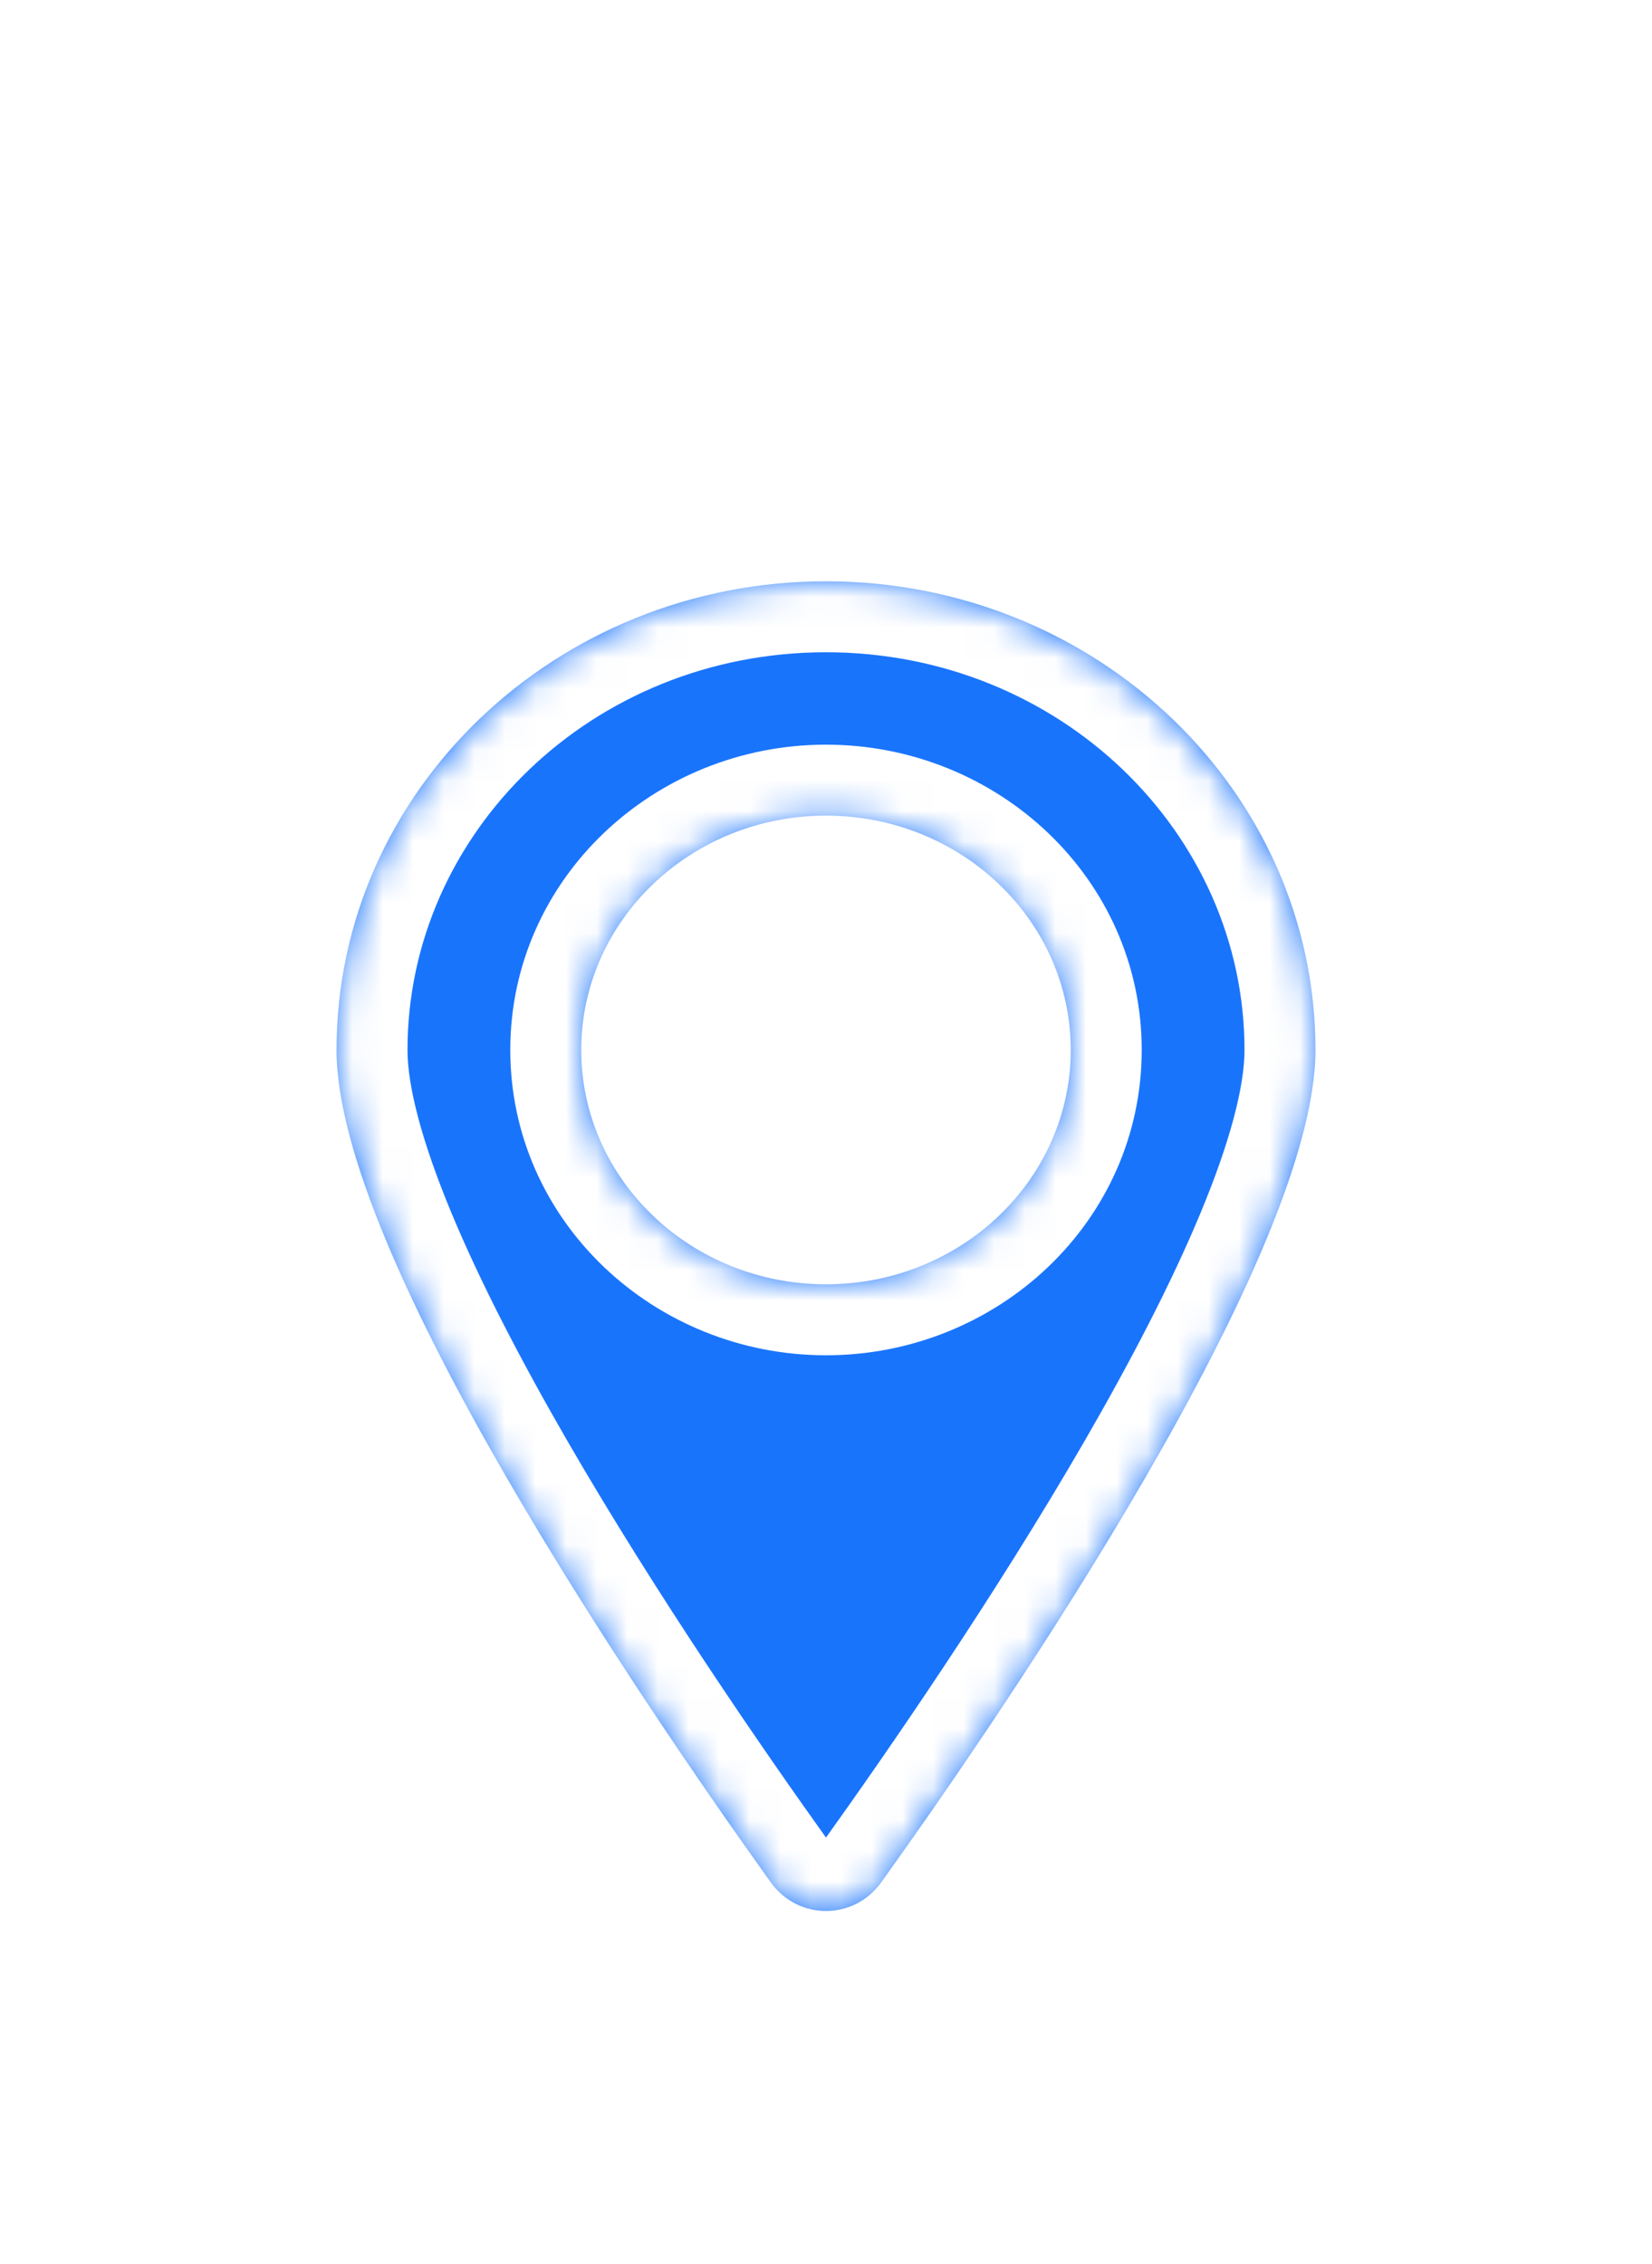 <svg width="54" height="74" viewBox="0 0 54 74" fill="none" xmlns="http://www.w3.org/2000/svg">
<g filter="url(#filter0_d_286_579)">
<mask id="path-1-inside-1_286_579" fill="white">
<path fill-rule="evenodd" clip-rule="evenodd" d="M28.808 57.524C32.995 51.678 43 37.009 43 30.319C43 21.859 35.837 15 27 15C18.163 15 11 21.859 11 30.319C11 37.009 21.005 51.678 25.192 57.524C26.089 58.777 27.911 58.777 28.808 57.524ZM27 37.979C31.418 37.979 35 34.549 35 30.319C35 26.089 31.418 22.66 27 22.66C22.582 22.66 19 26.089 19 30.319C19 34.549 22.582 37.979 27 37.979Z"/>
</mask>
<path fill-rule="evenodd" clip-rule="evenodd" d="M28.808 57.524C32.995 51.678 43 37.009 43 30.319C43 21.859 35.837 15 27 15C18.163 15 11 21.859 11 30.319C11 37.009 21.005 51.678 25.192 57.524C26.089 58.777 27.911 58.777 28.808 57.524ZM27 37.979C31.418 37.979 35 34.549 35 30.319C35 26.089 31.418 22.66 27 22.66C22.582 22.66 19 26.089 19 30.319C19 34.549 22.582 37.979 27 37.979Z" fill="#1974FC"/>
<path d="M28.808 57.524L30.695 58.875L30.695 58.875L28.808 57.524ZM25.192 57.524L27.078 56.173L27.078 56.173L25.192 57.524ZM40.68 30.319C40.68 31.516 40.206 33.337 39.23 35.678C38.28 37.958 36.952 40.506 35.466 43.078C32.496 48.216 28.998 53.275 26.922 56.173L30.695 58.875C32.806 55.927 36.403 50.728 39.483 45.399C41.022 42.736 42.456 39.997 43.513 37.463C44.544 34.989 45.32 32.468 45.32 30.319H40.68ZM27 17.32C34.651 17.32 40.68 23.234 40.68 30.319H45.32C45.32 20.483 37.022 12.68 27 12.68V17.32ZM13.32 30.319C13.32 23.234 19.349 17.32 27 17.32V12.68C16.978 12.68 8.68 20.483 8.68 30.319H13.32ZM27.078 56.173C25.002 53.275 21.504 48.216 18.534 43.078C17.049 40.506 15.72 37.958 14.77 35.678C13.794 33.337 13.32 31.516 13.32 30.319H8.68C8.68 32.468 9.456 34.989 10.487 37.463C11.544 39.997 12.978 42.736 14.517 45.399C17.597 50.728 21.195 55.927 23.305 58.875L27.078 56.173ZM26.922 56.173C26.918 56.18 26.925 56.168 26.947 56.157C26.966 56.148 26.984 56.144 27 56.144C27.016 56.144 27.034 56.148 27.053 56.157C27.075 56.168 27.082 56.18 27.078 56.173L23.305 58.875C25.129 61.42 28.871 61.42 30.695 58.875L26.922 56.173ZM32.68 30.319C32.68 33.174 30.233 35.659 27 35.659V40.299C32.603 40.299 37.32 35.925 37.32 30.319H32.68ZM27 24.979C30.233 24.979 32.68 27.464 32.68 30.319H37.32C37.32 24.714 32.603 20.34 27 20.34V24.979ZM21.32 30.319C21.32 27.464 23.767 24.979 27 24.979V20.34C21.397 20.34 16.68 24.714 16.68 30.319H21.32ZM27 35.659C23.767 35.659 21.32 33.174 21.32 30.319H16.68C16.68 35.925 21.397 40.299 27 40.299V35.659Z" fill="white" mask="url(#path-1-inside-1_286_579)"/>
</g>
<defs>
<filter id="filter0_d_286_579" x="7" y="15" width="40" height="53" filterUnits="userSpaceOnUse" color-interpolation-filters="sRGB">
<feFlood flood-opacity="0" result="BackgroundImageFix"/>
<feColorMatrix in="SourceAlpha" type="matrix" values="0 0 0 0 0 0 0 0 0 0 0 0 0 0 0 0 0 0 127 0" result="hardAlpha"/>
<feOffset dy="4"/>
<feGaussianBlur stdDeviation="2"/>
<feComposite in2="hardAlpha" operator="out"/>
<feColorMatrix type="matrix" values="0 0 0 0 0 0 0 0 0 0 0 0 0 0 0 0 0 0 0.25 0"/>
<feBlend mode="normal" in2="BackgroundImageFix" result="effect1_dropShadow_286_579"/>
<feBlend mode="normal" in="SourceGraphic" in2="effect1_dropShadow_286_579" result="shape"/>
</filter>
</defs>
</svg>
